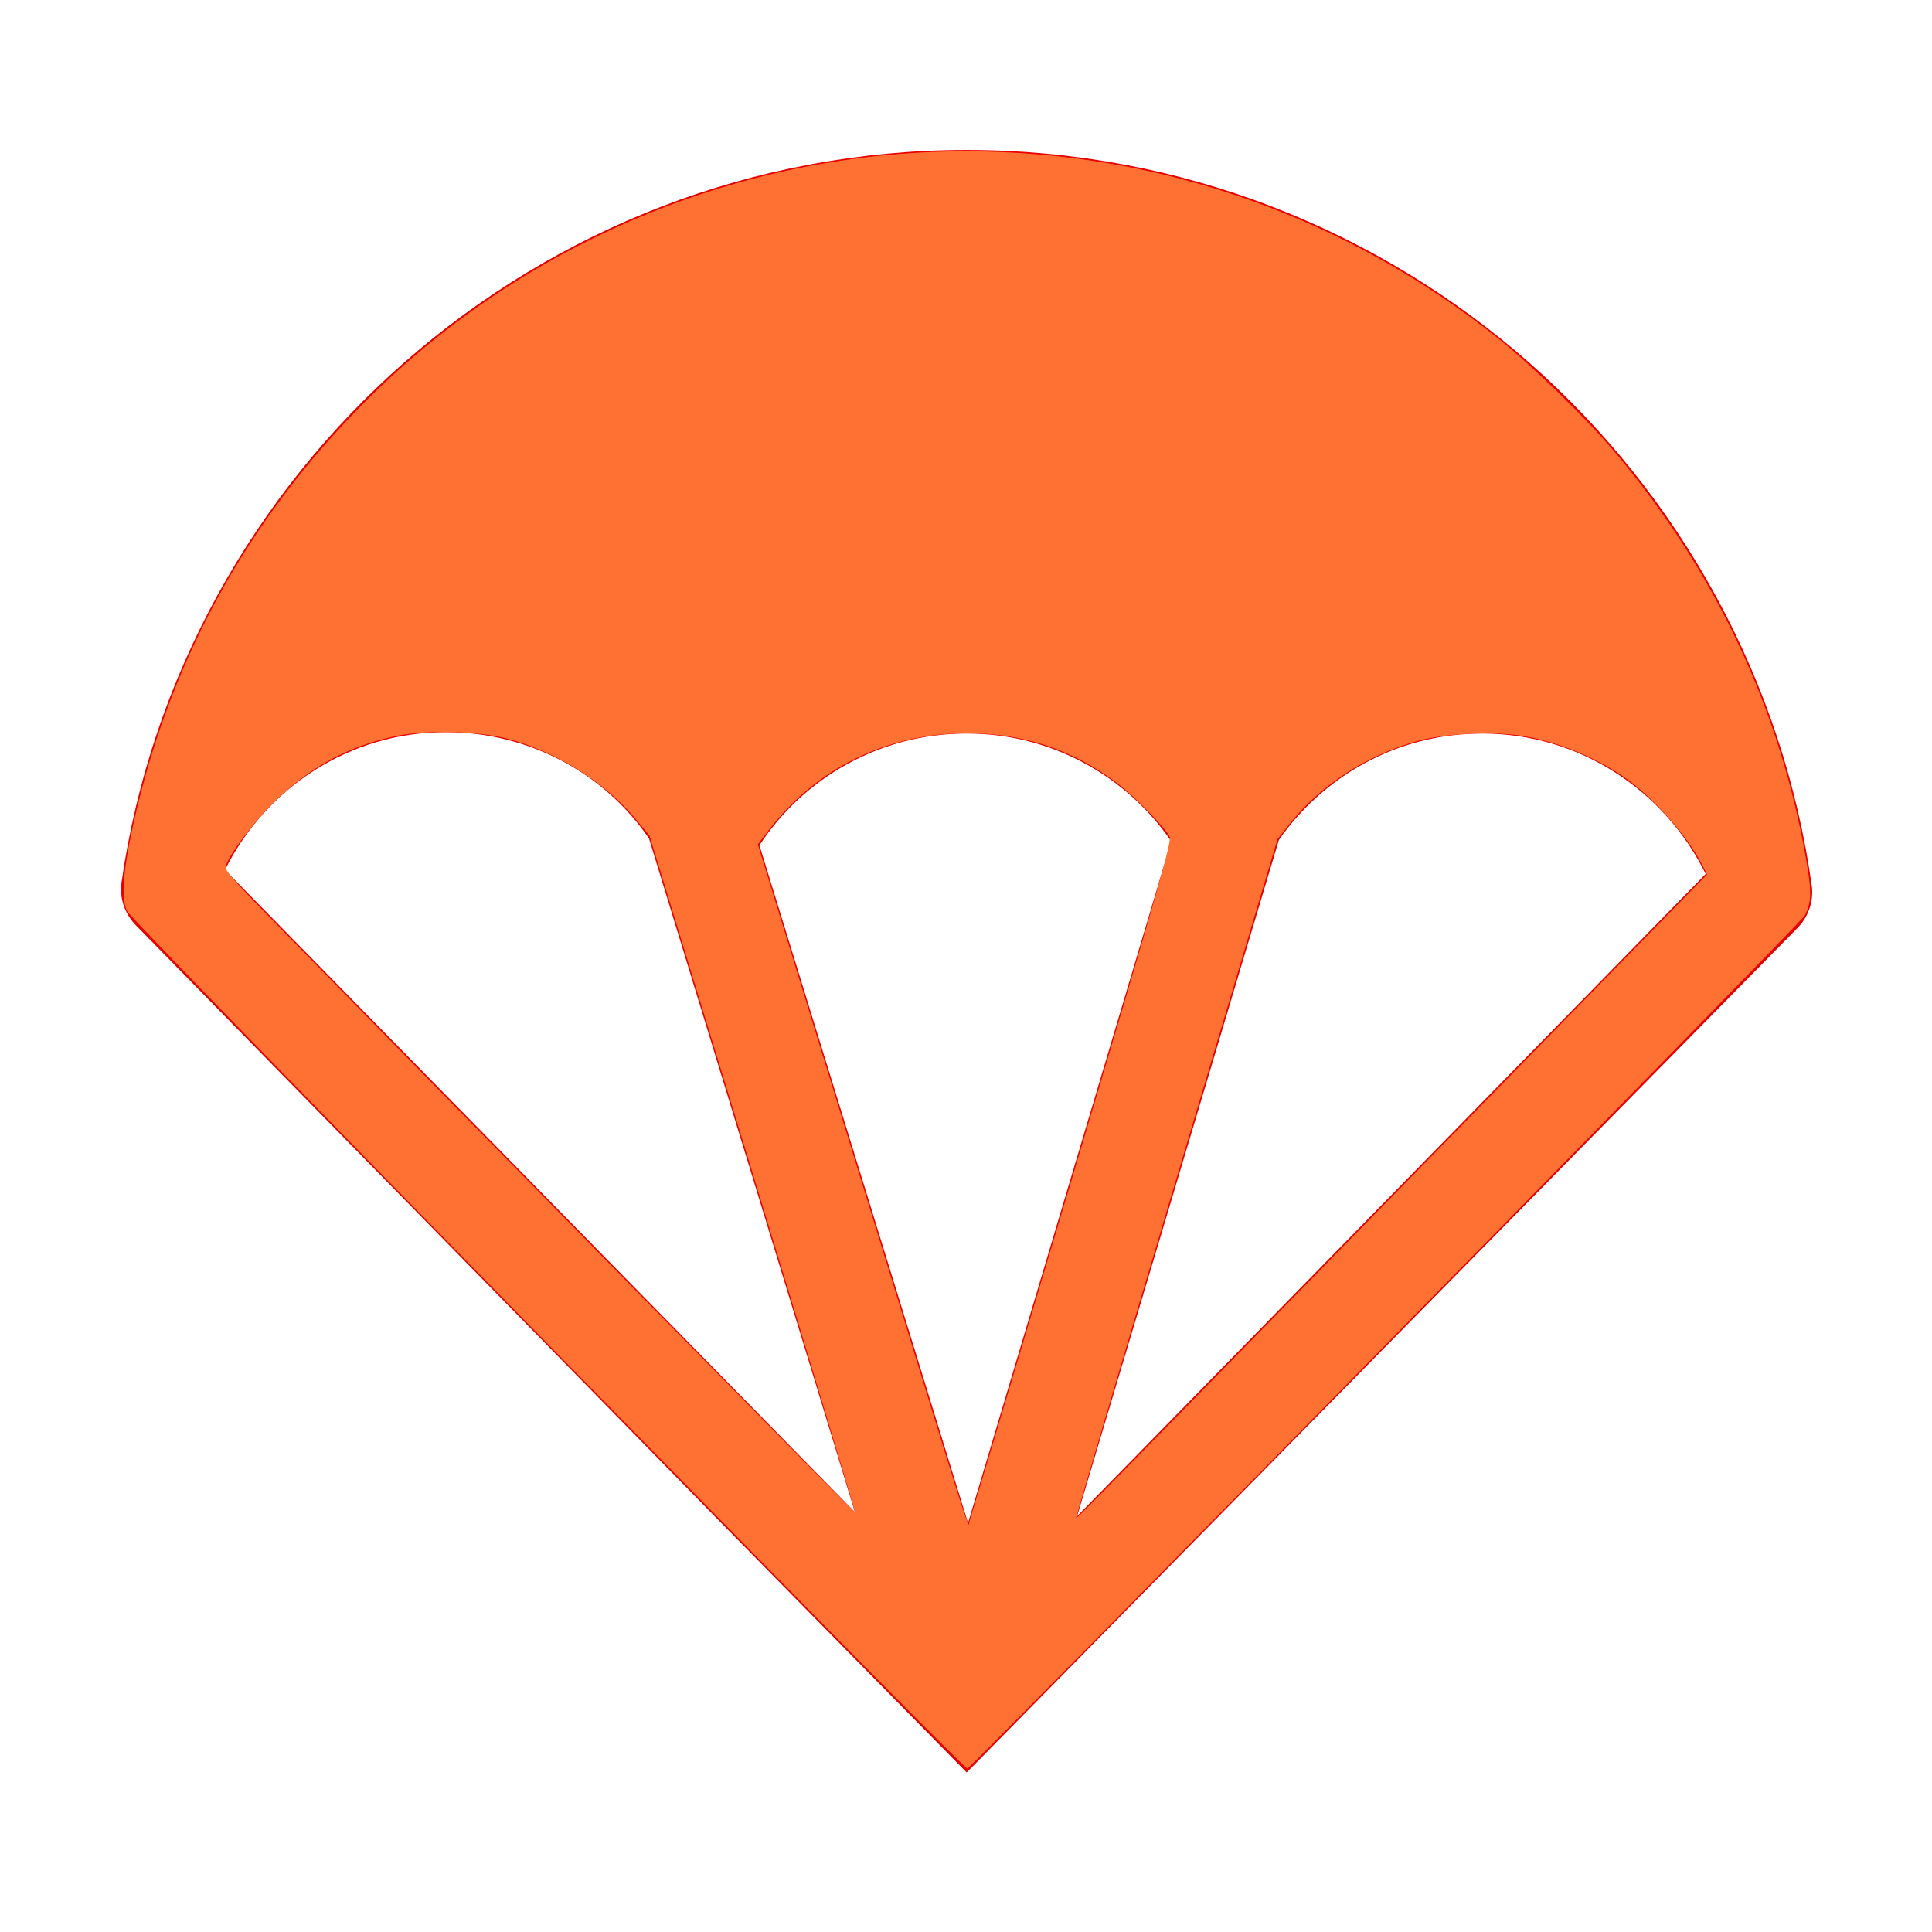 <?xml version="1.0" encoding="UTF-8" standalone="no"?>
<!-- Generator: Adobe Illustrator 19.1.0, SVG Export Plug-In . SVG Version: 6.00 Build 0)  -->

<svg
   version="1.1"
   id="Capa_1"
   x="0px"
   y="0px"
   viewBox="28 -43 141.7 141.7"
   style="enable-background:new 28 -43 141.7 141.7;"
   xml:space="preserve"
   sodipodi:docname="cf_icon_failsafe_active.svg"
   inkscape:version="1.1.2 (0a00cf5339, 2022-02-04)"
   xmlns:inkscape="http://www.inkscape.org/namespaces/inkscape"
   xmlns:sodipodi="http://sodipodi.sourceforge.net/DTD/sodipodi-0.dtd"
   xmlns="http://www.w3.org/2000/svg"
   xmlns:svg="http://www.w3.org/2000/svg"><defs
   id="defs11" /><sodipodi:namedview
   id="namedview9"
   pagecolor="#ffffff"
   bordercolor="#666666"
   borderopacity="1.0"
   inkscape:pageshadow="2"
   inkscape:pageopacity="0.0"
   inkscape:pagecheckerboard="0"
   showgrid="false"
   inkscape:zoom="5.8574454"
   inkscape:cx="70.849998"
   inkscape:cy="70.849998"
   inkscape:window-width="1920"
   inkscape:window-height="1012"
   inkscape:window-x="0"
   inkscape:window-y="1080"
   inkscape:window-maximized="1"
   inkscape:current-layer="Capa_1" />
<style
   type="text/css"
   id="style2">
	.st0{fill:#E60000;}
</style>
<g
   id="g6">
	<path
   class="st0"
   d="M98.9,87l60.9-61.9c0.8-0.8,1.2-1.9,1.1-3l0,0C156.7-8.4,130.5-32,98.9-32c-31.5,0-57.7,23.5-62,53.8v0.1V22   l0,0c-0.1,1,0.3,2.1,1.1,2.9l42.9,43.8 M107,68.2l14.8-49.6c3.3-4.7,8.7-7.8,14.9-7.8c7.2,0,13.4,4.2,16.4,10.3L107,68.2z M83.7,19   c3.2-4.9,8.8-8.2,15.2-8.2c6.2,0,11.7,3.1,15,7.9L99,68.7L83.7,19z M44.5,20.8c3-6,9.1-10.1,16.2-10.1c6.2,0,11.7,3.1,14.9,7.8   l15.1,49.4L44.5,20.8z"
   id="path4" />
</g>
<path
   style="fill:#ff7133;stroke-width:0.171"
   d="M 57.929,116.653 C 29.198,87.419 9.599,67.33 9.334,66.842 8.903,66.05 9,64.148 9.622,61.177 12.194,48.897 18.028,38.167 26.965,29.279 38.644,17.664 54.441,11.11 70.783,11.099 c 14.259,-0.009 27.949,4.806 39.163,13.776 2.431,1.944 6.529,5.946 8.532,8.331 7.381,8.788 12.099,18.864 14.004,29.901 0.405,2.35 0.381,3.117 -0.132,4.072 -0.252,0.471 -61.077,62.423 -61.396,62.533 -0.077,0.027 -5.938,-5.85 -13.024,-13.06 z M 78.623,86.45 c 6.505,-21.826 7.338,-24.752 7.151,-25.102 -0.388,-0.725 -2.513,-2.899 -3.776,-3.862 -3.267,-2.492 -6.892,-3.708 -11.059,-3.708 -5.85,0 -11.042,2.535 -14.553,7.106 l -0.803,1.046 7.084,23.026 c 9.207,29.928 8.284,27.025 8.452,26.576 0.078,-0.207 3.455,-11.494 7.504,-25.082 z m 24.555,0.208 22.026,-22.52 -0.354,-0.699 c -1.101,-2.174 -3.723,-5.101 -5.857,-6.536 -2.235,-1.503 -5.037,-2.6 -7.569,-2.965 -2.148,-0.309 -5.555,-0.123 -7.455,0.407 -3.727,1.04 -7.117,3.237 -9.376,6.074 l -0.895,1.125 -7.373,24.755 c -4.055,13.615 -7.371,24.831 -7.37,24.924 0.003,0.21 -1.911,2.151 24.222,-24.567 z M 55.204,86.051 47.633,61.279 46.603,60.046 c -2.245,-2.684 -5.88,-4.957 -9.385,-5.867 -2.236,-0.581 -6.017,-0.66 -8.277,-0.174 -3.433,0.738 -6.216,2.257 -8.814,4.809 -1.577,1.549 -3.282,3.798 -3.572,4.712 -0.087,0.275 0.482,0.946 2.93,3.449 18.966,19.395 43.156,43.981 43.215,43.922 0.041,-0.041 -3.332,-11.222 -7.496,-24.847 z"
   id="path865"
   transform="translate(28,-43)" /></svg>
